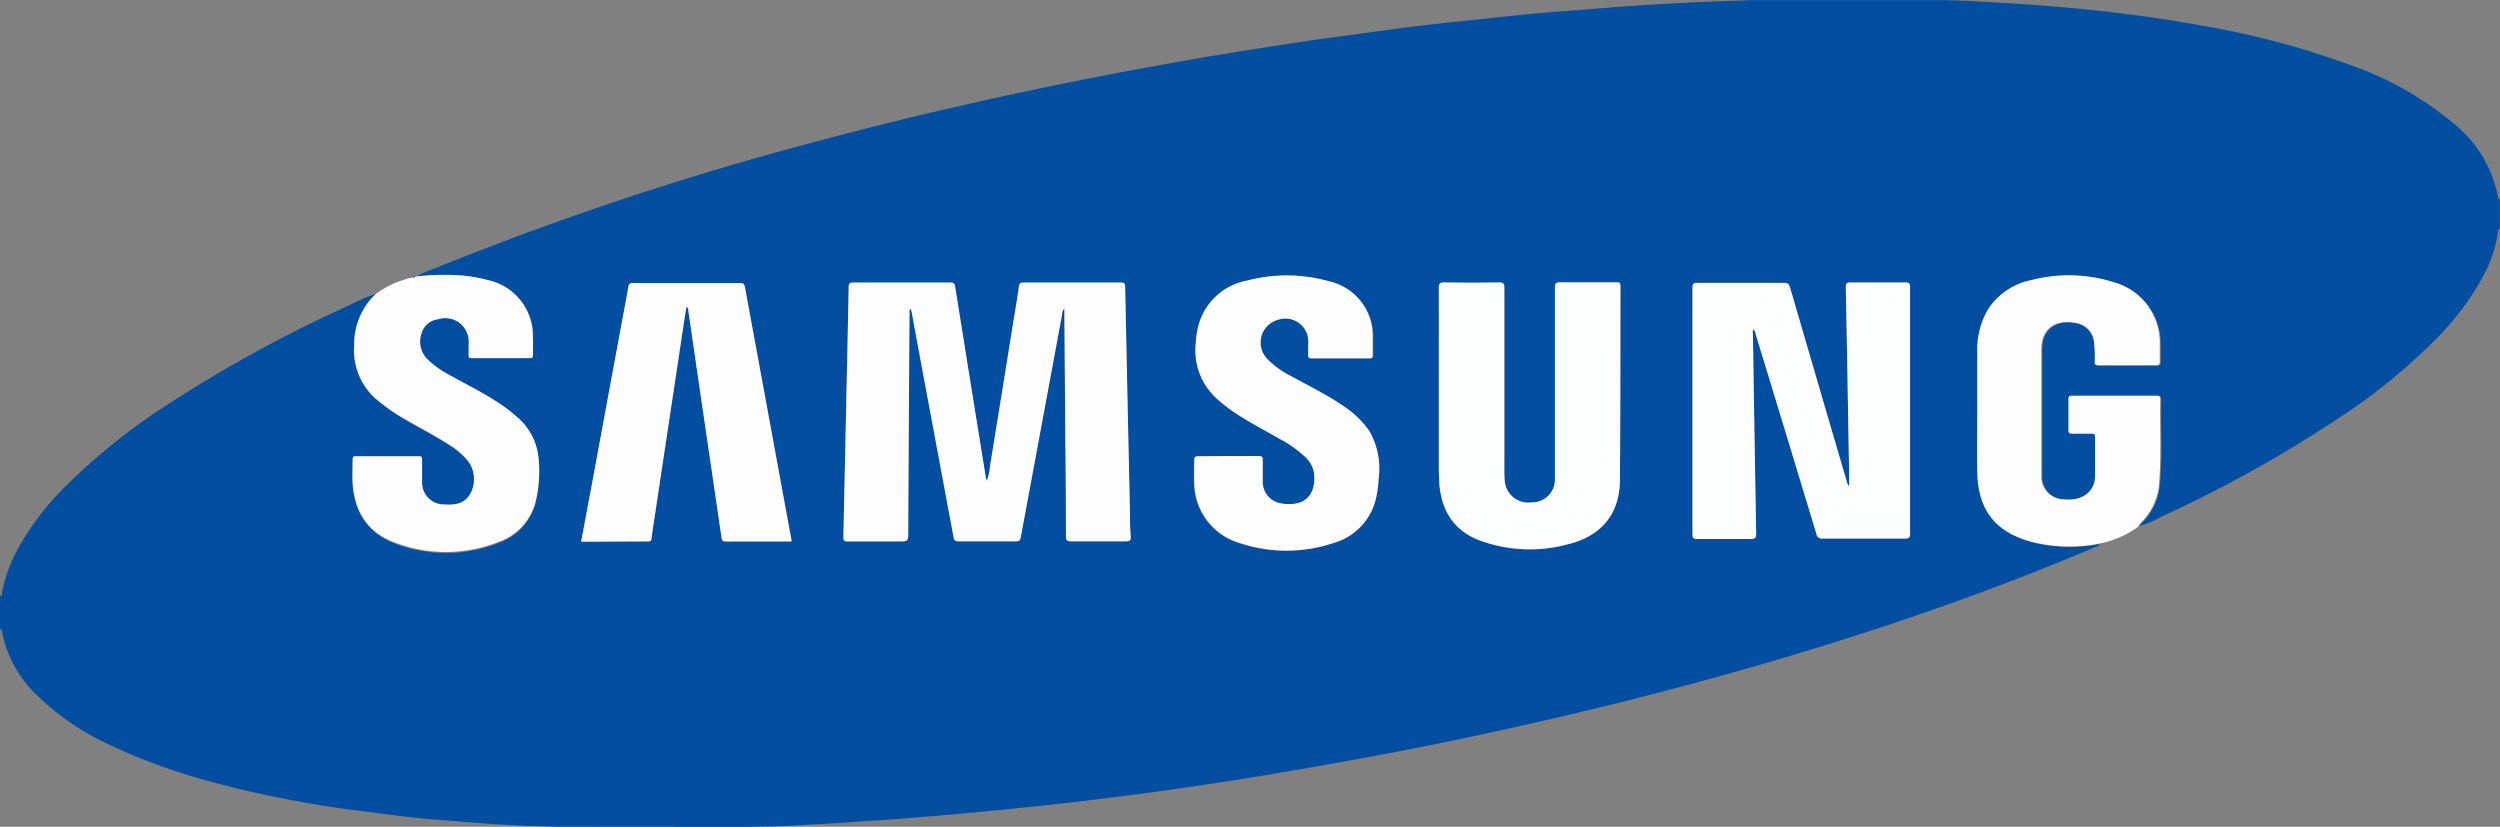<svg xmlns="http://www.w3.org/2000/svg" viewBox="0 0 300 99.21"><rect x="0" y="0" width="300" height="99.21" fill="#808080" stroke="none"/><defs><style>.cls-1{fill:#034ea1;}.cls-2{fill:#fdfdfe;}.cls-3{fill:#fcfdfd;}</style></defs><title>samsung</title><g id="Layer_2" data-name="Layer 2"><g id="Layer_1-2" data-name="Layer 1"><path class="cls-1" d="M66.47,99.2c-1.54-.06-3.08-.06-4.62-.16-.73-.05-1.47-.07-2.21-.12-2-.13-4-.3-5.92-.46-1.4-.11-2.79-.2-4.18-.36-2.41-.28-4.81-.61-7.22-.91s-5.07-.75-7.59-1.22c-3.18-.6-6.34-1.32-9.46-2.18a70.71,70.71,0,0,1-12-4.36,30.93,30.93,0,0,1-9.2-6.36A14.32,14.32,0,0,1,.24,75.82c0-.14,0-.34-.24-.32v-4c.3,0,.21-.22.24-.36a17.76,17.76,0,0,1,1.67-4.85A33.22,33.22,0,0,1,8.1,58.12a74.88,74.88,0,0,1,11.48-9.23A164.84,164.84,0,0,1,42.2,36.5a16,16,0,0,1,2.89-1.22,8.26,8.26,0,0,0-2.6,6.17A7.77,7.77,0,0,0,45,47.77a22.43,22.43,0,0,0,3.74,2.69c1.72,1,3.51,1.89,5.18,3a8.69,8.69,0,0,1,2.31,2,3.7,3.7,0,0,1,.22,3.93c-.74,1.2-1.93,1.33-3.19,1.24l-.23,0a2.63,2.63,0,0,1-2.39-2.72c0-.87,0-1.75,0-2.63,0-.29,0-.41-.38-.41q-3.78,0-7.56,0c-.31,0-.4.09-.39.39,0,1,0,1.92,0,2.87.23,3.26,1.72,5.73,4.8,7a17.14,17.14,0,0,0,12.79,0,6.9,6.9,0,0,0,4.4-4.91,15.65,15.65,0,0,0,.34-5.06A7.35,7.35,0,0,0,62,50a18.5,18.5,0,0,0-2.58-1.91c-1.72-1.08-3.56-2-5.32-3A11.52,11.52,0,0,1,51.18,43,3,3,0,0,1,50.61,40a2.35,2.35,0,0,1,2-1.7,2.82,2.82,0,0,1,3.66,3c0,.43,0,.86,0,1.29,0,.25,0,.38.34.38h7c.28,0,.38-.09.37-.37,0-.76,0-1.53,0-2.28a6.85,6.85,0,0,0-5.42-6.72A18.06,18.06,0,0,0,54.31,33a29.26,29.26,0,0,0-4.49.26,12,12,0,0,1,2.22-1A380,380,0,0,1,98.92,16.73q8.61-2.3,17.31-4.26,10.45-2.36,21-4.3c4.42-.81,8.85-1.59,13.3-2.28,3.2-.5,6.39-1,9.59-1.43s6.22-.86,9.33-1.25c2.57-.32,5.15-.59,7.73-.86s5.07-.55,7.62-.78,5.25-.4,7.87-.62c3.46-.3,6.92-.48,10.39-.66,2.44-.13,4.87-.19,7.31-.28h22.8c3.15.08,6.31.28,9.46.48q4.38.29,8.74.75c4.34.47,8.66,1.06,12.95,1.85a100.78,100.78,0,0,1,17.6,4.67,39.94,39.94,0,0,1,12.45,7,15,15,0,0,1,5.4,8.86c0,.12,0,.3.22.26v3.64c-.22-.06-.2.09-.22.23a15.86,15.86,0,0,1-1.88,5.56A33,33,0,0,1,292,41a70.25,70.25,0,0,1-10.44,8.56,155.75,155.75,0,0,1-22.38,12.53,9.62,9.62,0,0,1-2.41,1,2.6,2.6,0,0,1,.25-.31,7.34,7.34,0,0,0,2.2-4.85c.26-3.33.07-6.68.13-10,0-.31-.1-.4-.4-.4h-10.2c-.34,0-.43.1-.42.43,0,1.23,0,2.46,0,3.69,0,.33.09.44.42.43.78,0,1.57,0,2.35,0,.33,0,.42.11.42.43,0,1.56,0,3.13,0,4.69a3.48,3.48,0,0,1-.07.64c-.35,1.51-1.75,2.32-3.68,2.13a2.73,2.73,0,0,1-2.69-2.89q0-7.56,0-15.12c0-2.73,2-3.64,4.26-3.13a2.6,2.6,0,0,1,2.07,2.39,15.07,15.07,0,0,1,.07,2.23c0,.33.09.43.43.43,2.3,0,4.61,0,6.91,0,.36,0,.49-.09.47-.46,0-.72,0-1.44,0-2.17a7.53,7.53,0,0,0-5.45-7.31,17.84,17.84,0,0,0-9.93-.29,8.08,8.08,0,0,0-5.21,3.49,9.38,9.38,0,0,0-1.31,5c0,2.09,0,4.18,0,6.27,0,2.77,0,5.54,0,8.32.1,4.55,2.17,7.18,6.56,8.35a18.58,18.58,0,0,0,8,.22c-.06.27-.32.27-.5.34-8.89,3.78-17.94,7.11-27.13,10.1-12.57,4.09-25.31,7.56-38.19,10.54-7.36,1.7-14.76,3.26-22.19,4.62q-6.27,1.16-12.55,2.2c-3.57.59-7.16,1.13-10.74,1.64-2.82.41-5.64.76-8.46,1.11s-5.88.71-8.83,1q-3.72.4-7.45.73c-2.63.24-5.27.47-7.91.67-2.28.18-4.58.31-6.87.48-1.88.13-3.77.2-5.65.33s-3.75.1-5.62.16Zm42.67-62.08.16,0c0,.15.09.29.12.44q1.18,6.41,2.38,12.82l2.61,14.09c.06.35.17.52.58.51,2.3,0,4.61,0,6.91,0,.36,0,.5-.08.57-.46q2.46-13.32,4.94-26.63c0-.25,0-.57.3-.83,0,.22,0,.37,0,.52l.12,15.7c0,3.7.07,7.39.07,11.08,0,.54.16.63.65.62q3.26,0,6.51,0c.47,0,.65-.08.61-.6-.07-.87-.07-1.75-.09-2.63q-.3-13.65-.58-27.3c0-.4-.1-.52-.52-.52-3.89,0-7.77,0-11.66,0-.36,0-.5.09-.56.46-.21,1.45-.45,2.89-.69,4.34q-1.38,8.58-2.77,17.15a8.15,8.15,0,0,1-.39,1.86c-.08-.28-.13-.44-.16-.61q-1.83-11.34-3.65-22.7c-.06-.41-.21-.5-.59-.5-3.89,0-7.77,0-11.66,0-.43,0-.51.15-.52.54q-.3,15-.64,30c0,.41.09.53.5.52,2.17,0,4.34,0,6.51,0,.58,0,.77-.11.77-.75q0-13,.15-26ZM221.9,58.35a1.22,1.22,0,0,1-.31-.66q-3.41-11.61-6.79-23.22c-.12-.38-.25-.56-.71-.56-3.47,0-7,0-10.42,0-.47,0-.58.13-.58.58q0,14.79,0,29.59c0,.43.09.56.54.55,2.15,0,4.3,0,6.44,0,.55,0,.67-.14.66-.67q-.22-11.94-.39-23.89a1,1,0,0,1,.06-.61,1.05,1.05,0,0,1,.26.56q3.66,12,7.3,24a.65.65,0,0,0,.75.56q4.95,0,9.9,0c.45,0,.59-.1.59-.57q0-14.79,0-29.59c0-.42-.09-.56-.55-.56-2.2,0-4.41,0-6.61,0-.45,0-.56.11-.55.55.15,7.46.27,14.92.4,22.38C221.9,57.3,221.9,57.76,221.9,58.35ZM172.66,46.3h0q0,5,0,10.08c0,.56,0,1.13.06,1.69.26,3.2,1.72,5.58,4.77,6.77a17.43,17.43,0,0,0,10.64.49c4.05-1,6.22-3.64,6.26-7.8.08-7.73,0-15.46.06-23.2,0-.4-.17-.43-.49-.43-2.25,0-4.49,0-6.74,0-.54,0-.63.16-.63.66q0,10.86,0,21.73c0,.47,0,.94,0,1.41a2.72,2.72,0,0,1-2.78,2.6,2.82,2.82,0,0,1-3.22-2.38,12,12,0,0,1-.07-1.46q0-11,0-21.92c0-.52-.13-.64-.65-.63q-3.27,0-6.56,0c-.56,0-.66.18-.65.69C172.67,38.49,172.66,42.39,172.66,46.3ZM69.74,65h8.07c.31,0,.33-.16.37-.4.15-1.08.32-2.16.48-3.24l3.39-22.45c.1-.68.22-1.35.33-2.06a.38.38,0,0,1,.22.4q.68,4.57,1.33,9.15,1.33,9.06,2.66,18.12c0,.37.16.48.54.48,2.5,0,5,0,7.5,0,.12,0,.23,0,.35,0a1.15,1.15,0,0,0,0-.19c-.61-3.29-1.21-6.59-1.82-9.89q-1.87-10.22-3.76-20.42c-.07-.36-.19-.51-.59-.51q-6.42,0-12.83,0c-.36,0-.51.1-.57.46-.23,1.37-.5,2.73-.75,4.09Q72.81,48.41,71,58.36C70.56,60.54,70.16,62.72,69.74,65Zm77.63-10.22c-1.21,0-2.42,0-3.63,0-.35,0-.48.09-.47.46,0,.91,0,1.83,0,2.75a7.59,7.59,0,0,0,5.46,7.2,17.72,17.72,0,0,0,11.22,0A7.25,7.25,0,0,0,165.07,60a12.85,12.85,0,0,0,.36-2.54,9,9,0,0,0-1.12-5.75,11.68,11.68,0,0,0-3.3-3.12c-1.87-1.27-3.92-2.25-5.89-3.35A10.82,10.82,0,0,1,152,43a2.83,2.83,0,0,1,1.45-4.63,2.76,2.76,0,0,1,3.6,2.91c0,.45,0,.9,0,1.35,0,.27.08.38.37.38h7c.28,0,.37-.1.37-.38,0-.74,0-1.48,0-2.23a6.72,6.72,0,0,0-5.31-6.65,18.61,18.61,0,0,0-9.77-.07A7.45,7.45,0,0,0,144,38.59a9.54,9.54,0,0,0-.47,2.59,7.79,7.79,0,0,0,2.44,6.61,18,18,0,0,0,2.51,1.93c1.67,1.08,3.45,2,5.17,3a14,14,0,0,1,2.91,2.05,3.42,3.42,0,0,1,1.16,2c.19,1.45-.2,3.28-2.09,3.66a4.66,4.66,0,0,1-1.86,0,2.6,2.6,0,0,1-2.21-2.63c0-.86,0-1.72,0-2.58,0-.36-.1-.46-.46-.46C149.83,54.74,148.6,54.73,147.37,54.73Z"/><path class="cls-2" d="M109.14,37.12v1.09q-.09,13-.15,26c0,.64-.19.75-.77.75-2.17,0-4.34,0-6.51,0-.41,0-.51-.11-.5-.52q.33-15,.64-30c0-.39.09-.54.52-.54,3.89,0,7.77,0,11.66,0,.38,0,.53.09.59.5q1.81,11.36,3.65,22.7c0,.17.08.33.16.61a8.15,8.15,0,0,0,.39-1.86q1.4-8.56,2.77-17.15c.24-1.45.48-2.89.69-4.34.06-.37.2-.46.56-.46,3.89,0,7.77,0,11.66,0,.42,0,.51.12.52.52q.28,13.65.58,27.3c0,.88,0,1.76.09,2.63,0,.52-.14.61-.61.6q-3.26,0-6.51,0c-.49,0-.65-.08-.65-.62,0-3.69,0-7.38-.07-11.08l-.12-15.7c0-.15,0-.3,0-.52-.3.26-.25.58-.3.83q-2.47,13.32-4.94,26.63c-.07.38-.21.46-.57.46-2.3,0-4.61,0-6.91,0-.41,0-.52-.16-.58-.51L111.8,50.36q-1.2-6.4-2.38-12.82c0-.15-.08-.29-.12-.44Z"/><path class="cls-3" d="M221.9,58.35c0-.59,0-1.05,0-1.51-.13-7.46-.25-14.92-.4-22.38,0-.44.1-.55.55-.55,2.2,0,4.41,0,6.61,0,.46,0,.55.14.55.56q0,14.81,0,29.59c0,.47-.14.57-.59.57q-5,0-9.9,0a.65.65,0,0,1-.75-.56q-3.63-12-7.3-24a1.05,1.05,0,0,0-.26-.56,1,1,0,0,0-.06.61q.18,11.94.39,23.89c0,.53-.11.68-.66.67-2.14,0-4.29,0-6.44,0-.45,0-.54-.12-.54-.55q0-14.79,0-29.59c0-.45.11-.58.58-.58,3.47,0,7,0,10.42,0,.46,0,.59.18.71.56q3.38,11.61,6.79,23.22A1.22,1.22,0,0,0,221.9,58.35Z"/><path class="cls-3" d="M172.66,46.3c0-3.91,0-7.81,0-11.72,0-.51.09-.7.65-.69q3.28.06,6.56,0c.52,0,.65.11.65.63q0,11,0,21.92a12,12,0,0,0,.07,1.46,2.82,2.82,0,0,0,3.22,2.38,2.72,2.72,0,0,0,2.78-2.6c0-.47,0-.94,0-1.41q0-10.86,0-21.73c0-.5.09-.66.63-.66,2.25,0,4.49,0,6.74,0,.32,0,.49,0,.49.43,0,7.74,0,15.47-.06,23.2,0,4.16-2.21,6.81-6.26,7.8a17.43,17.43,0,0,1-10.64-.49c-3.05-1.19-4.51-3.57-4.77-6.77,0-.56-.06-1.13-.06-1.69q0-5,0-10.08Z"/><path class="cls-2" d="M256.62,63.18a11.73,11.73,0,0,1-4.79,2.07,18.58,18.58,0,0,1-8-.22c-4.39-1.17-6.46-3.8-6.56-8.35-.05-2.78,0-5.55,0-8.32,0-2.09,0-4.18,0-6.27a9.38,9.38,0,0,1,1.31-5,8.08,8.08,0,0,1,5.21-3.49,17.84,17.84,0,0,1,9.93.29,7.53,7.53,0,0,1,5.45,7.31c0,.73,0,1.45,0,2.17,0,.37-.11.46-.47.46-2.3,0-4.61,0-6.91,0-.34,0-.44-.1-.43-.43a15.07,15.07,0,0,0-.07-2.23,2.6,2.6,0,0,0-2.07-2.39c-2.27-.51-4.24.4-4.26,3.13q0,7.56,0,15.12a2.73,2.73,0,0,0,2.69,2.89c1.93.19,3.33-.62,3.68-2.13a3.48,3.48,0,0,0,.07-.64c0-1.56,0-3.13,0-4.69,0-.32-.09-.44-.42-.43-.78,0-1.57,0-2.35,0-.33,0-.43-.1-.42-.43,0-1.23,0-2.46,0-3.69,0-.33.08-.43.42-.43h10.2c.3,0,.4.09.4.4-.06,3.33.13,6.68-.13,10a7.34,7.34,0,0,1-2.2,4.85,2.6,2.6,0,0,0-.25.31h0Z"/><path class="cls-2" d="M45.09,35.28a11.86,11.86,0,0,1,4.46-2c.11,0,.21,0,.27-.09h0A29.26,29.26,0,0,1,54.31,33a18.06,18.06,0,0,1,4.21.61,6.85,6.85,0,0,1,5.42,6.72c.05.75,0,1.52,0,2.28,0,.28-.09.37-.37.37h-7c-.3,0-.35-.13-.34-.38,0-.43,0-.86,0-1.29a2.82,2.82,0,0,0-3.66-3,2.35,2.35,0,0,0-2,1.7A3,3,0,0,0,51.18,43a11.52,11.52,0,0,0,2.94,2.1c1.76,1,3.6,1.87,5.32,3A18.5,18.5,0,0,1,62,50a7.35,7.35,0,0,1,2.63,5.06,15.65,15.65,0,0,1-.34,5.06A6.9,6.9,0,0,1,59.91,65a17.14,17.14,0,0,1-12.79,0c-3.08-1.23-4.57-3.7-4.8-7-.06-1,0-1.91,0-2.87,0-.3.08-.39.39-.39q3.78,0,7.56,0c.33,0,.39.12.38.41,0,.88,0,1.76,0,2.63A2.63,2.63,0,0,0,53,60.52l.23,0c1.26.09,2.45,0,3.19-1.24a3.7,3.7,0,0,0-.22-3.93,8.69,8.69,0,0,0-2.31-2c-1.67-1.07-3.46-2-5.18-3A22.43,22.43,0,0,1,45,47.77a7.77,7.77,0,0,1-2.49-6.32A8.26,8.26,0,0,1,45.09,35.28Z"/><path class="cls-2" d="M69.74,65c.42-2.23.82-4.41,1.23-6.59q1.84-9.95,3.68-19.9c.25-1.36.52-2.72.75-4.09.06-.36.21-.46.57-.46q6.41,0,12.83,0c.4,0,.52.15.59.51q1.88,10.21,3.76,20.42c.61,3.3,1.21,6.6,1.82,9.89a1.15,1.15,0,0,1,0,.19c-.12,0-.23,0-.35,0-2.5,0-5,0-7.5,0-.38,0-.49-.11-.54-.48q-1.32-9.06-2.66-18.12-.66-4.57-1.33-9.15a.38.38,0,0,0-.22-.4c-.11.71-.23,1.38-.33,2.06L78.66,61.32c-.16,1.08-.33,2.16-.48,3.24,0,.24-.06.4-.37.4Z"/><path class="cls-2" d="M147.37,54.73c1.23,0,2.46,0,3.69,0,.36,0,.47.1.46.46,0,.86,0,1.72,0,2.58a2.6,2.6,0,0,0,2.21,2.63,4.66,4.66,0,0,0,1.86,0c1.89-.38,2.28-2.21,2.09-3.66a3.42,3.42,0,0,0-1.16-2,14,14,0,0,0-2.91-2.05c-1.72-1-3.5-1.89-5.17-3a18,18,0,0,1-2.51-1.93,7.79,7.79,0,0,1-2.44-6.61,9.54,9.54,0,0,1,.47-2.59,7.45,7.45,0,0,1,5.68-4.89,18.61,18.61,0,0,1,9.77.07,6.72,6.72,0,0,1,5.31,6.65c0,.75,0,1.49,0,2.23,0,.28-.09.38-.37.38h-7c-.29,0-.38-.11-.37-.38,0-.45,0-.9,0-1.35a2.76,2.76,0,0,0-3.6-2.91A2.83,2.83,0,0,0,152,43a10.82,10.82,0,0,0,3.12,2.24c2,1.1,4,2.08,5.89,3.35a11.68,11.68,0,0,1,3.3,3.12,9,9,0,0,1,1.12,5.75,12.85,12.85,0,0,1-.36,2.54A7.25,7.25,0,0,1,160,65.16a17.72,17.72,0,0,1-11.22,0,7.59,7.59,0,0,1-5.46-7.2c-.05-.92,0-1.84,0-2.75,0-.37.12-.46.47-.46C145,54.74,146.16,54.73,147.37,54.73Z"/><path class="cls-1" d="M49.82,33.21c-.06.12-.16.1-.27.09A.21.21,0,0,1,49.82,33.21Z"/><path class="cls-1" d="M256.62,63.18l.14-.1C256.76,63.18,256.7,63.2,256.62,63.18Z"/></g></g></svg>
